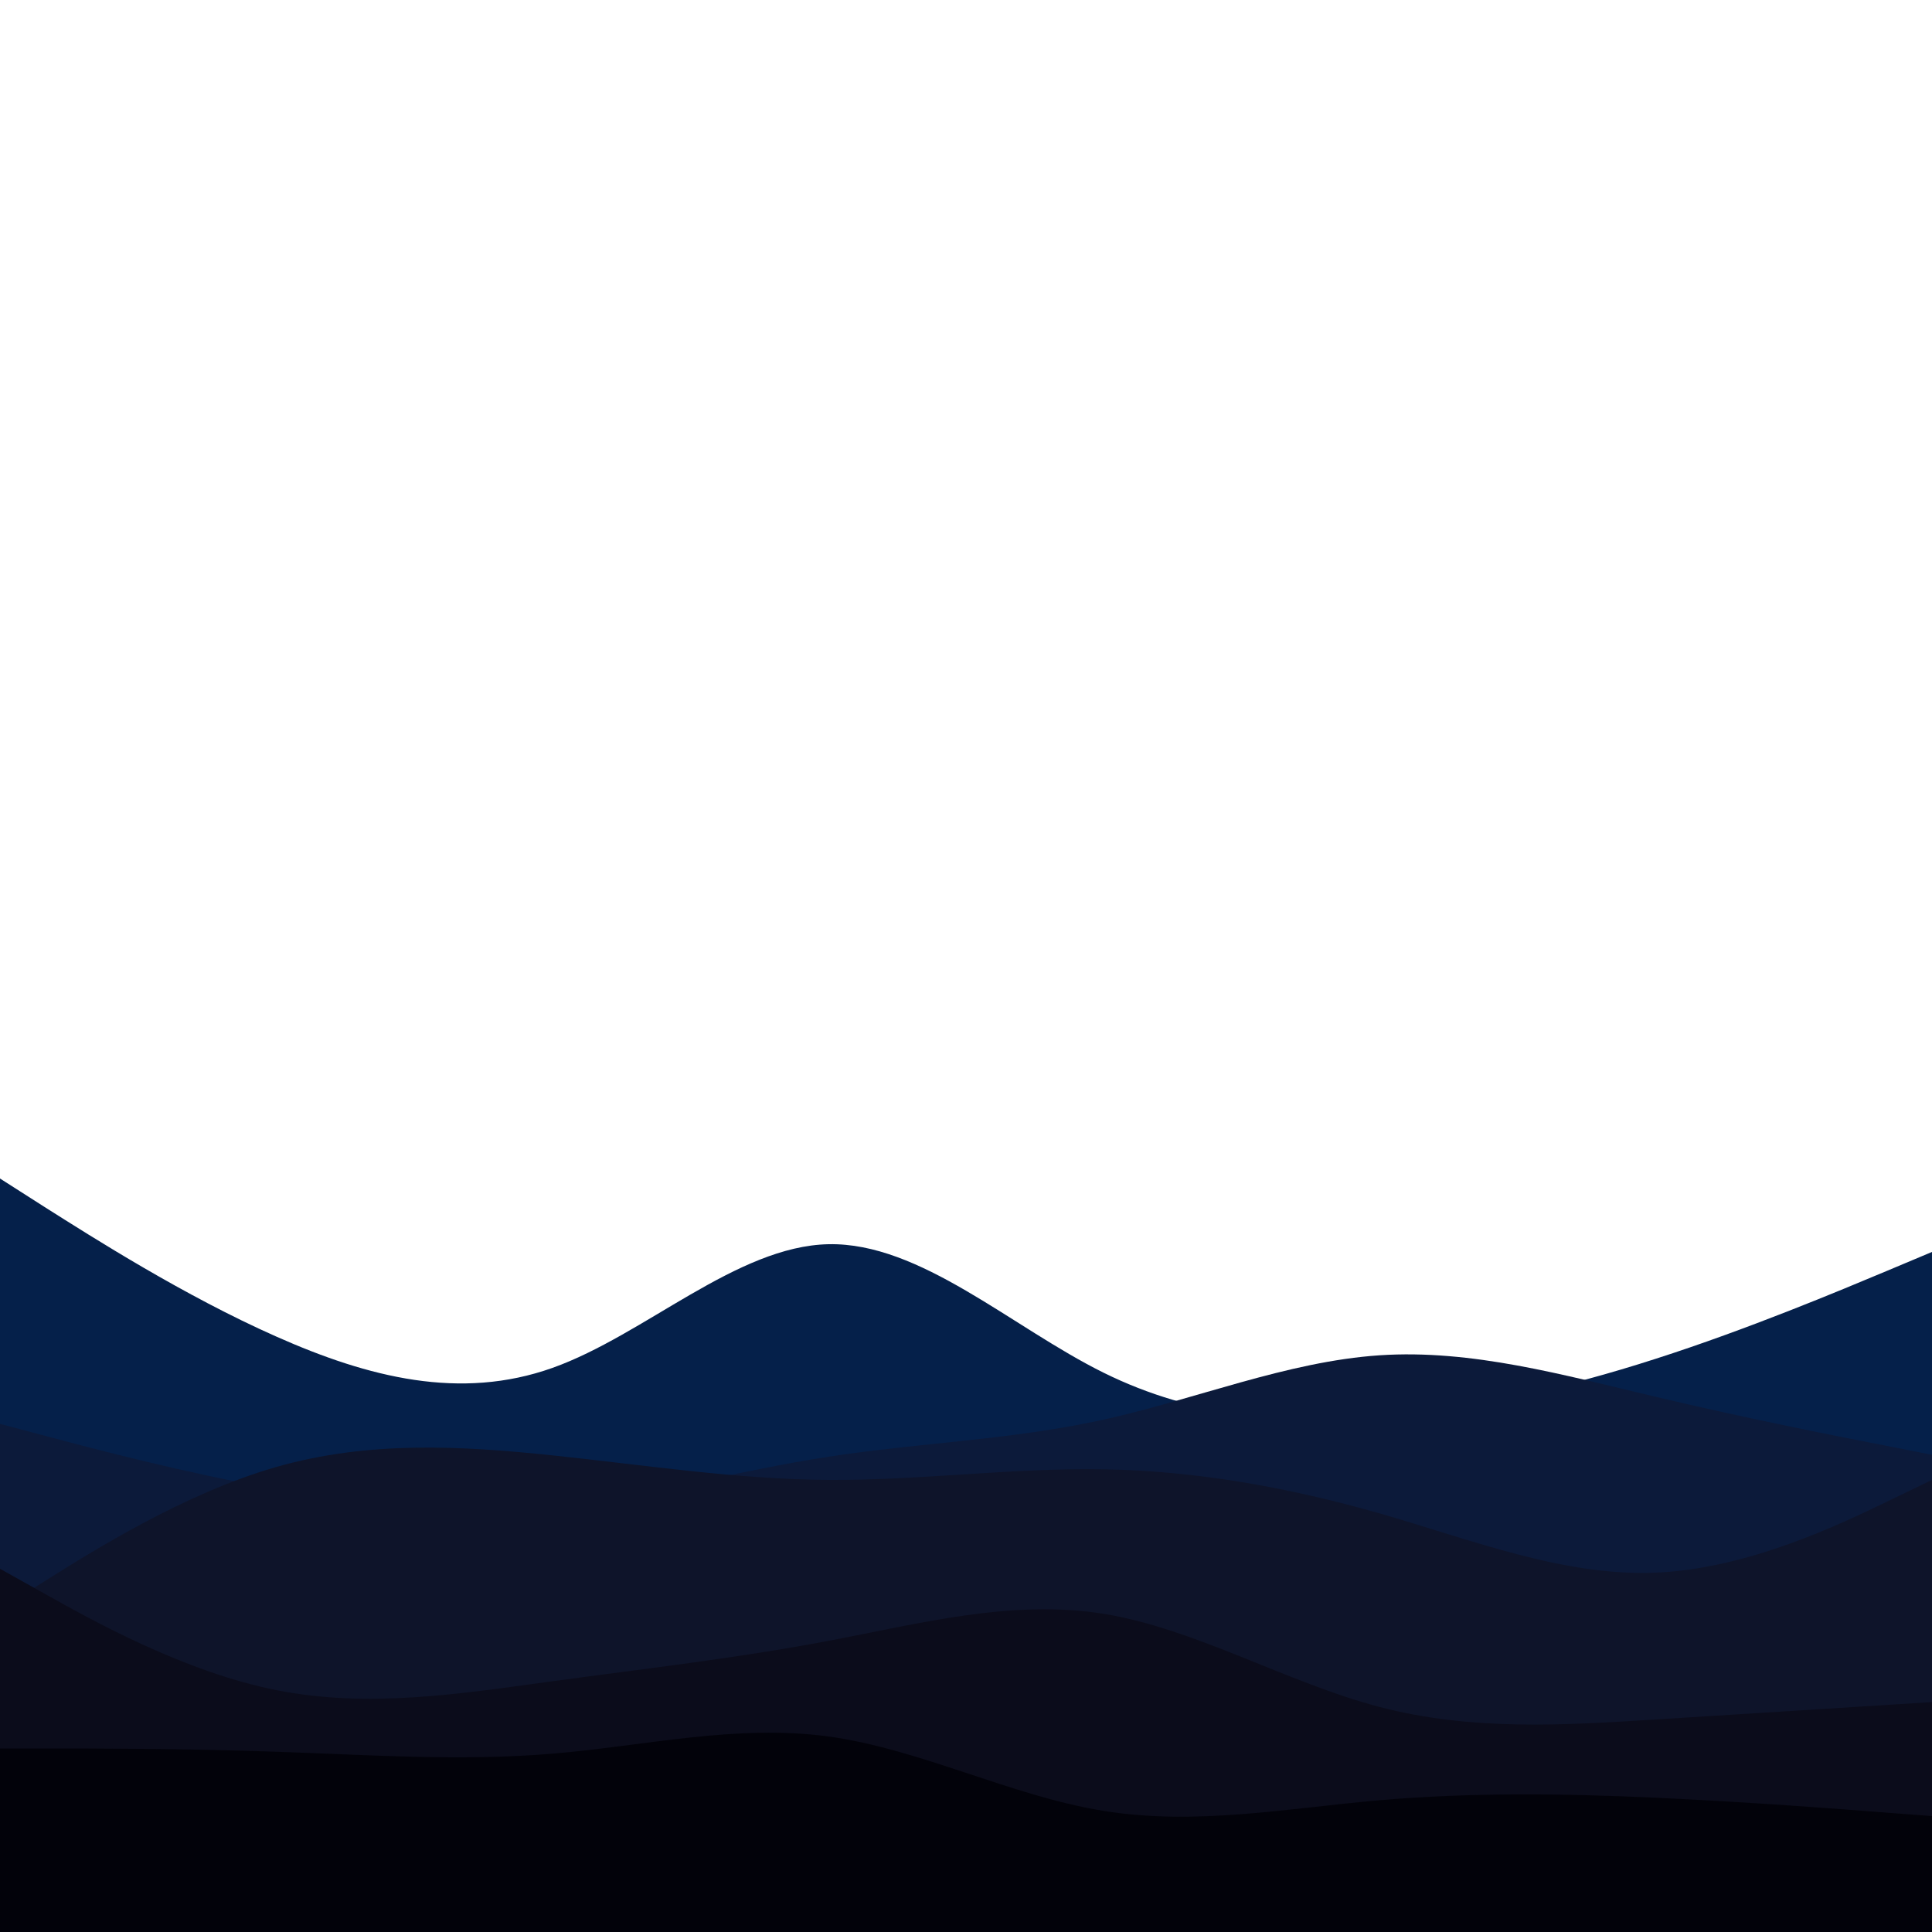 <svg id="visual" viewBox="0 0 1000 1000" width="1000" height="1000" xmlns="http://www.w3.org/2000/svg" xmlns:xlink="http://www.w3.org/1999/xlink" version="1.1"><path d="M0 610L23.8 625.2C47.7 640.3 95.3 670.7 143 691.8C190.7 713 238.3 725 286 708C333.7 691 381.3 645 428.8 644C476.3 643 523.7 687 571.2 710.5C618.7 734 666.3 737 714 733.2C761.7 729.3 809.3 718.7 857 703.3C904.7 688 952.3 668 976.2 658L1000 648L1000 1001L976.2 1001C952.3 1001 904.7 1001 857 1001C809.3 1001 761.7 1001 714 1001C666.3 1001 618.7 1001 571.2 1001C523.7 1001 476.3 1001 428.8 1001C381.3 1001 333.7 1001 286 1001C238.3 1001 190.7 1001 143 1001C95.3 1001 47.7 1001 23.8 1001L0 1001Z" fill="#05204a"></path><path d="M0 737L23.8 743.3C47.7 749.7 95.3 762.3 143 770.8C190.7 779.3 238.3 783.7 286 779.2C333.7 774.7 381.3 761.3 428.8 754C476.3 746.7 523.7 745.3 571.2 734.8C618.7 724.3 666.3 704.7 714 701.5C761.7 698.3 809.3 711.7 857 723C904.7 734.3 952.3 743.7 976.2 748.3L1000 753L1000 1001L976.2 1001C952.3 1001 904.7 1001 857 1001C809.3 1001 761.7 1001 714 1001C666.3 1001 618.7 1001 571.2 1001C523.7 1001 476.3 1001 428.8 1001C381.3 1001 333.7 1001 286 1001C238.3 1001 190.7 1001 143 1001C95.3 1001 47.7 1001 23.8 1001L0 1001Z" fill="#0c1a3a"></path><path d="M0 833L23.8 818C47.7 803 95.3 773 143 759.3C190.7 745.7 238.3 748.3 286 753.3C333.7 758.3 381.3 765.7 428.8 766C476.3 766.3 523.7 759.7 571.2 760.5C618.7 761.3 666.3 769.7 714 783.3C761.7 797 809.3 816 857 814C904.7 812 952.3 789 976.2 777.5L1000 766L1000 1001L976.2 1001C952.3 1001 904.7 1001 857 1001C809.3 1001 761.7 1001 714 1001C666.3 1001 618.7 1001 571.2 1001C523.7 1001 476.3 1001 428.8 1001C381.3 1001 333.7 1001 286 1001C238.3 1001 190.7 1001 143 1001C95.3 1001 47.7 1001 23.8 1001L0 1001Z" fill="#0e142a"></path><path d="M0 812L23.8 825.3C47.7 838.7 95.3 865.3 143 874.8C190.7 884.3 238.3 876.7 286 870.2C333.7 863.7 381.3 858.3 428.8 849.3C476.3 840.3 523.7 827.7 571.2 835.3C618.7 843 666.3 871 714 883.5C761.7 896 809.3 893 857 890C904.7 887 952.3 884 976.2 882.5L1000 881L1000 1001L976.2 1001C952.3 1001 904.7 1001 857 1001C809.3 1001 761.7 1001 714 1001C666.3 1001 618.7 1001 571.2 1001C523.7 1001 476.3 1001 428.8 1001C381.3 1001 333.7 1001 286 1001C238.3 1001 190.7 1001 143 1001C95.3 1001 47.7 1001 23.8 1001L0 1001Z" fill="#0b0c1b"></path><path d="M0 905L23.8 905C47.7 905 95.3 905 143 906.7C190.7 908.3 238.3 911.7 286 907.7C333.7 903.7 381.3 892.3 428.8 898.8C476.3 905.3 523.7 929.7 571.2 937.3C618.7 945 666.3 936 714 931.8C761.7 927.7 809.3 928.3 857 930.5C904.7 932.7 952.3 936.3 976.2 938.2L1000 940L1000 1001L976.2 1001C952.3 1001 904.7 1001 857 1001C809.3 1001 761.7 1001 714 1001C666.3 1001 618.7 1001 571.2 1001C523.7 1001 476.3 1001 428.8 1001C381.3 1001 333.7 1001 286 1001C238.3 1001 190.7 1001 143 1001C95.3 1001 47.7 1001 23.8 1001L0 1001Z" fill="#02020a"></path></svg>